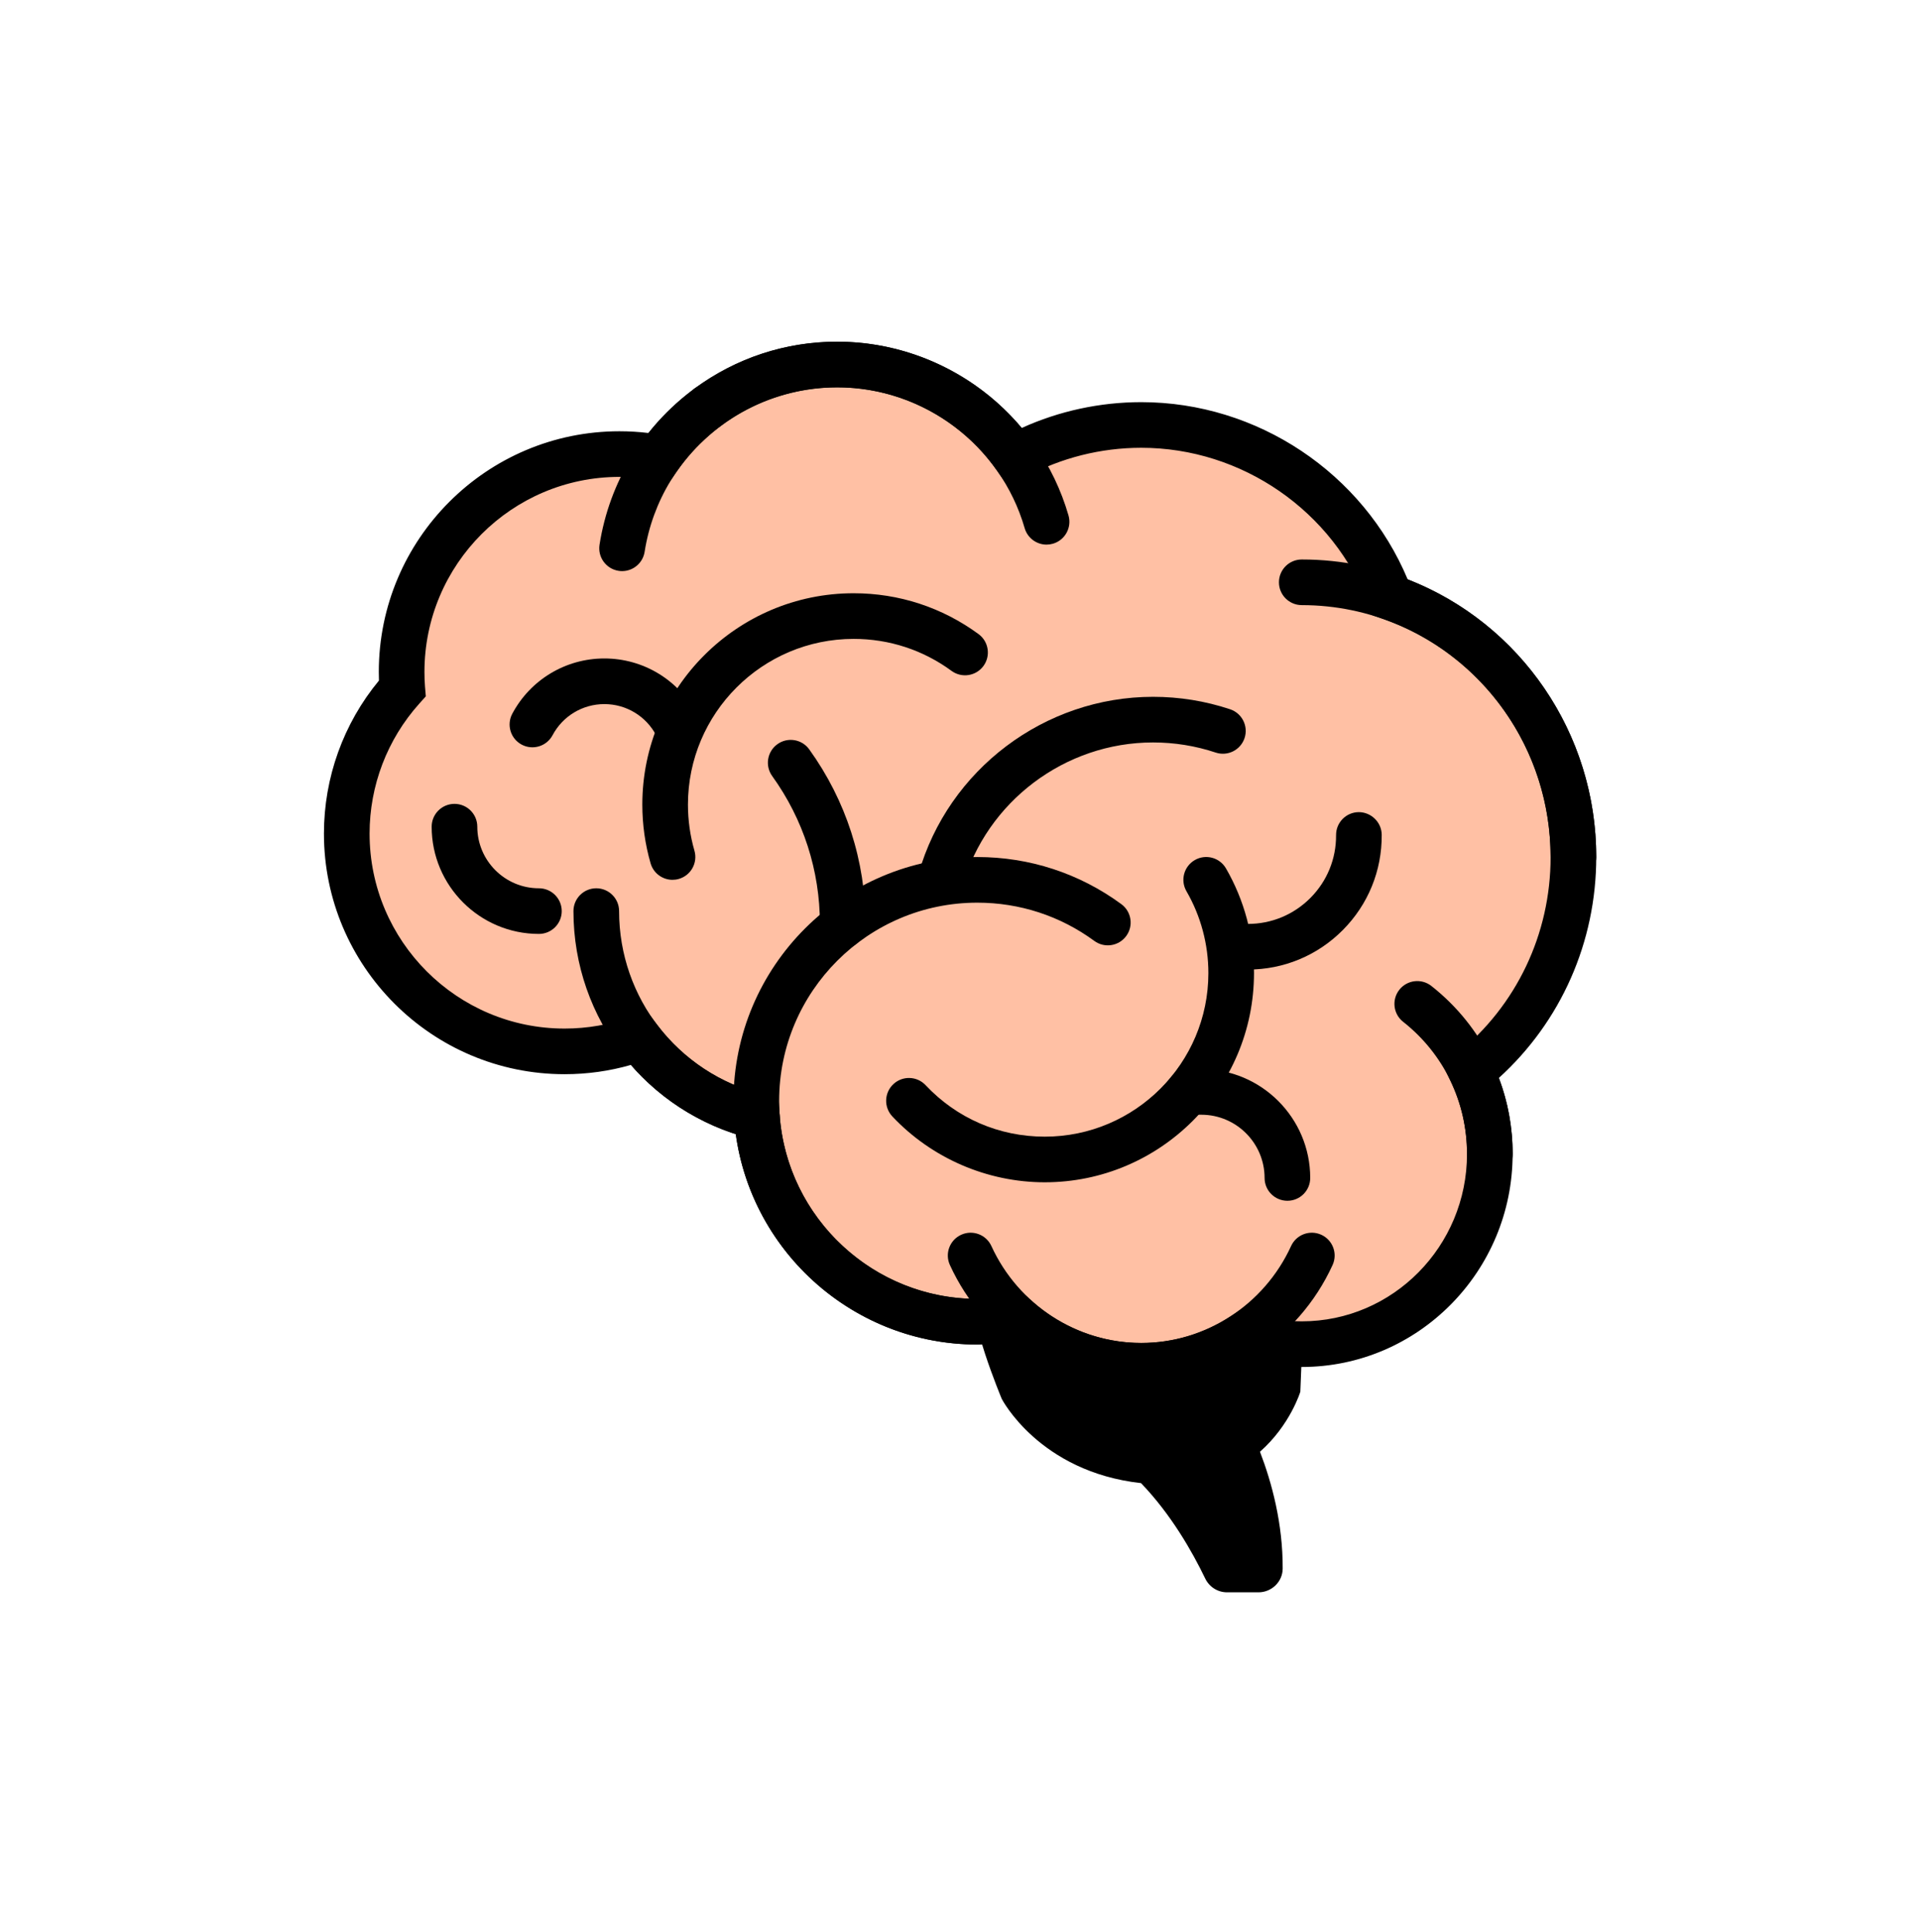 <svg width="153" height="154" viewBox="0 0 153 154" fill="none" xmlns="http://www.w3.org/2000/svg">
<g id="icons8-brain (2) 1">
<g id="Group 33">
<path id="Vector" d="M79.826 111.488C79.826 111.488 82.811 117.3 90.924 118.204C93.309 120.678 95.006 123.66 96.04 125.807C96.363 126.477 97.034 126.906 97.778 126.906H100.285C101.333 126.906 102.208 126.066 102.214 125.017C102.233 121.445 101.353 118.173 100.404 115.703C102.821 113.569 103.62 110.92 103.62 110.92L104.125 98.246C104.125 98.246 79.153 103.648 78.018 104.026C76.883 104.405 79.826 111.488 79.826 111.488Z" fill="black"/>
<path id="Vector_2" d="M27.631 66.44C27.631 76.027 35.399 83.795 44.986 83.795C47.066 83.795 49.059 83.431 50.906 82.755C53.197 85.795 56.5 88.035 60.311 88.981C60.951 98.116 68.574 105.339 77.877 105.339C78.953 105.339 80.001 105.245 81.019 105.055C83.659 107.419 87.136 108.852 90.94 108.852C93.966 108.852 96.773 107.95 99.123 106.394C100.577 106.874 102.127 107.128 103.734 107.128C112.012 107.128 118.718 100.342 118.718 91.971C118.718 89.614 118.187 87.388 117.241 85.402C122.202 81.395 125.38 75.227 125.38 68.302C125.38 58.701 119.271 50.547 110.782 47.602C107.764 39.572 100.017 33.869 90.94 33.869C87.303 33.869 83.877 34.786 80.888 36.4C77.753 31.956 72.574 29.054 66.719 29.054C60.828 29.054 55.627 31.985 52.485 36.473C51.474 36.284 50.426 36.19 49.357 36.19C39.771 36.19 32.002 43.958 32.002 53.551C32.002 53.995 32.017 54.431 32.053 54.868C29.304 57.938 27.631 61.996 27.631 66.44Z" fill="#FFC0A4"/>
<path id="Vector_3" d="M80.483 106.983C79.632 107.099 78.759 107.158 77.879 107.158C68.154 107.158 59.937 99.891 58.632 90.39C55.411 89.347 52.514 87.431 50.284 84.871C48.575 85.364 46.799 85.613 44.988 85.613C34.416 85.613 25.814 77.012 25.814 66.44C25.814 61.971 27.365 57.669 30.198 54.24C30.19 54.018 30.186 53.789 30.186 53.551C30.186 42.975 38.787 34.371 49.359 34.371C50.144 34.371 50.922 34.418 51.683 34.511C55.311 29.935 60.851 27.236 66.721 27.236C72.413 27.236 77.799 29.779 81.42 34.108C84.392 32.759 87.653 32.051 90.942 32.051C100.193 32.051 108.619 37.692 112.174 46.175C121.197 49.677 127.201 58.462 127.201 68.302C127.201 75.076 124.388 81.42 119.438 85.915C120.169 87.842 120.538 89.873 120.538 91.971C120.538 101.331 113.001 108.947 103.736 108.947C102.255 108.947 100.797 108.754 99.391 108.372C96.836 109.878 93.933 110.671 90.942 110.671C87.126 110.671 83.446 109.367 80.483 106.983ZM99.694 104.667C100.988 105.094 102.348 105.31 103.736 105.31C110.995 105.31 116.901 99.326 116.901 91.971C116.901 89.942 116.464 87.995 115.601 86.184L114.985 84.889L116.1 83.988C120.843 80.156 123.564 74.439 123.564 68.302C123.564 59.725 118.189 52.096 110.188 49.32L109.382 49.04L109.082 48.242C106.26 40.733 98.97 35.688 90.942 35.688C87.732 35.688 84.555 36.487 81.754 38L80.334 38.767L79.404 37.449C76.5 33.331 71.758 30.873 66.721 30.873C61.653 30.873 56.889 33.356 53.976 37.516L53.304 38.476L52.153 38.261C51.256 38.093 50.316 38.008 49.359 38.008C40.792 38.008 33.823 44.981 33.823 53.551C33.823 53.975 33.837 54.356 33.867 54.718L33.932 55.498L33.41 56.081C30.857 58.931 29.451 62.61 29.451 66.44C29.451 75.007 36.421 81.976 44.988 81.976C46.818 81.976 48.599 81.664 50.283 81.047L51.549 80.584L52.36 81.66C54.437 84.416 57.417 86.389 60.751 87.216L62.035 87.534L62.127 88.854C62.703 97.078 69.622 103.521 77.879 103.521C78.839 103.521 79.785 103.436 80.689 103.268L81.568 103.104L82.234 103.701C84.635 105.85 87.727 107.034 90.942 107.034C93.509 107.034 95.991 106.289 98.12 104.878L98.856 104.391L99.694 104.667Z" fill="black"/>
<path id="Vector_4" d="M125.38 70.121C126.385 70.121 127.199 69.306 127.199 68.302C127.199 55.228 116.673 44.591 103.734 44.591C102.73 44.591 101.916 45.405 101.916 46.409C101.916 47.413 102.73 48.228 103.734 48.228C114.667 48.228 123.562 57.233 123.562 68.302C123.562 69.306 124.376 70.121 125.38 70.121Z" fill="black"/>
<path id="Vector_5" d="M90.942 110.67C97.47 110.67 103.455 106.804 106.19 100.821C106.608 99.908 106.206 98.829 105.293 98.412C104.379 97.993 103.3 98.396 102.883 99.309C100.737 104.001 96.05 107.033 90.942 107.033C85.835 107.033 81.147 104.001 79.002 99.309C78.584 98.396 77.506 97.993 76.592 98.412C75.678 98.829 75.277 99.908 75.695 100.821C78.43 106.804 84.415 110.67 90.942 110.67Z" fill="black"/>
<path id="Vector_6" d="M118.723 93.792C119.727 93.792 120.541 92.978 120.541 91.974C120.541 86.706 118.18 81.825 114.063 78.581C113.274 77.96 112.13 78.095 111.509 78.885C110.888 79.673 111.023 80.817 111.813 81.438C115.048 83.987 116.904 87.827 116.904 91.974C116.904 92.978 117.718 93.792 118.723 93.792Z" fill="black"/>
<path id="Vector_7" d="M83.398 43.406C83.565 43.406 83.735 43.382 83.903 43.334C84.868 43.055 85.424 42.047 85.146 41.082C82.792 32.926 75.213 27.23 66.716 27.23C62.593 27.23 58.665 28.519 55.355 30.958C54.547 31.553 54.374 32.692 54.97 33.5C55.566 34.309 56.704 34.481 57.512 33.886C60.193 31.911 63.376 30.867 66.716 30.867C73.603 30.867 79.744 35.482 81.652 42.091C81.882 42.888 82.609 43.406 83.398 43.406Z" fill="black"/>
<path id="Vector_8" d="M49.574 45.517C50.454 45.517 51.227 44.877 51.368 43.98C52.005 39.922 54.187 36.338 57.512 33.888C58.321 33.292 58.493 32.154 57.898 31.345C57.302 30.536 56.163 30.364 55.355 30.96C51.253 33.982 48.562 38.406 47.775 43.416C47.62 44.408 48.298 45.339 49.289 45.494C49.385 45.51 49.48 45.517 49.574 45.517Z" fill="black"/>
<path id="Vector_9" d="M60.318 90.802C61.135 90.802 61.877 90.248 62.082 89.42C62.323 88.445 61.728 87.459 60.753 87.219C54.03 85.556 49.334 79.551 49.334 72.615C49.334 71.611 48.52 70.796 47.516 70.796C46.511 70.796 45.697 71.611 45.697 72.615C45.697 81.227 51.53 88.684 59.88 90.749C60.027 90.785 60.174 90.802 60.318 90.802Z" fill="black"/>
<path id="Vector_10" d="M77.875 107.157C78.879 107.157 79.693 106.343 79.693 105.339C79.693 104.335 78.879 103.521 77.875 103.521C69.17 103.521 62.088 96.439 62.088 87.734C62.088 79.026 69.17 71.942 77.875 71.942C81.258 71.942 84.484 72.996 87.204 74.991C88.013 75.585 89.152 75.411 89.746 74.6C90.34 73.791 90.165 72.653 89.355 72.059C86.007 69.603 82.037 68.305 77.875 68.305C67.165 68.305 58.451 77.021 58.451 87.734C58.451 98.444 67.165 107.157 77.875 107.157Z" fill="black"/>
<path id="Vector_11" d="M53.59 70.121C53.757 70.121 53.927 70.098 54.095 70.049C55.06 69.771 55.617 68.763 55.338 67.798C54.995 66.61 54.821 65.375 54.821 64.126C54.821 56.844 60.744 50.919 68.024 50.919C70.854 50.919 73.552 51.801 75.826 53.469C76.636 54.063 77.774 53.888 78.368 53.079C78.962 52.269 78.787 51.131 77.978 50.537C75.075 48.408 71.633 47.282 68.024 47.282C58.739 47.282 51.185 54.839 51.185 64.126C51.185 65.717 51.407 67.291 51.844 68.807C52.074 69.603 52.801 70.121 53.59 70.121Z" fill="black"/>
<path id="Vector_12" d="M74.951 71.94C75.742 71.94 76.471 71.419 76.698 70.62C78.621 63.88 84.865 59.173 91.881 59.173C93.59 59.173 95.27 59.444 96.875 59.979C97.828 60.296 98.857 59.781 99.175 58.828C99.492 57.875 98.977 56.846 98.024 56.528C96.048 55.87 93.981 55.536 91.881 55.536C83.249 55.536 75.567 61.328 73.201 69.622C72.926 70.588 73.485 71.594 74.451 71.87C74.618 71.917 74.786 71.94 74.951 71.94Z" fill="black"/>
<path id="Vector_13" d="M83.254 94.228C92.449 94.228 99.928 86.748 99.928 77.554C99.928 74.621 99.156 71.736 97.694 69.21C97.191 68.342 96.079 68.044 95.209 68.548C94.34 69.051 94.043 70.163 94.546 71.032C95.688 73.005 96.292 75.26 96.292 77.554C96.292 84.743 90.443 90.591 83.254 90.591C79.621 90.591 76.249 89.134 73.758 86.487C73.07 85.756 71.919 85.72 71.187 86.409C70.456 87.097 70.421 88.248 71.109 88.979C74.249 92.315 78.675 94.228 83.254 94.228Z" fill="black"/>
<path id="Vector_14" d="M98.135 77.274H99.437C102.3 77.274 104.989 76.155 107.007 74.123C109.024 72.092 110.125 69.396 110.105 66.533C110.099 65.529 109.259 64.726 108.274 64.727C107.27 64.734 106.462 65.553 106.468 66.558C106.481 68.445 105.756 70.222 104.426 71.561C103.096 72.9 101.324 73.637 99.437 73.637H98.135C97.13 73.637 96.316 74.451 96.316 75.455C96.316 76.46 97.13 77.274 98.135 77.274Z" fill="black"/>
<path id="Vector_15" d="M102.59 95.701C103.594 95.701 104.408 94.887 104.408 93.883C104.408 89.099 100.516 85.207 95.732 85.207H94.7C93.696 85.207 92.882 86.021 92.882 87.025C92.882 88.029 93.696 88.843 94.7 88.843H95.732C98.511 88.843 100.772 91.104 100.772 93.883C100.772 94.887 101.586 95.701 102.59 95.701Z" fill="black"/>
<path id="Vector_16" d="M67.154 75.585C68.159 75.585 68.973 74.77 68.973 73.766V73.641C68.973 68.616 67.421 63.804 64.486 59.725C63.899 58.91 62.763 58.725 61.948 59.312C61.133 59.898 60.947 61.035 61.534 61.85C64.021 65.306 65.336 69.383 65.336 73.641V73.766C65.336 74.77 66.15 75.585 67.154 75.585Z" fill="black"/>
<path id="Vector_17" d="M42.945 74.433C43.949 74.433 44.763 73.619 44.763 72.615C44.763 71.611 43.949 70.796 42.945 70.796C40.237 70.796 38.035 68.594 38.035 65.887C38.035 64.883 37.221 64.068 36.217 64.068C35.212 64.068 34.398 64.883 34.398 65.887C34.398 70.599 38.232 74.433 42.945 74.433Z" fill="black"/>
<g id="Group">
<path id="Vector_18" d="M53.916 59.607C54.2 59.607 54.487 59.541 54.756 59.4C55.647 58.936 55.992 57.837 55.527 56.947C54.089 54.191 51.265 52.479 48.159 52.479C45.081 52.479 42.27 54.168 40.822 56.886C40.35 57.772 40.686 58.874 41.572 59.346C42.459 59.818 43.56 59.482 44.032 58.596C44.847 57.066 46.428 56.116 48.159 56.116C49.906 56.116 51.493 57.079 52.303 58.63C52.627 59.251 53.261 59.607 53.916 59.607Z" fill="black"/>
</g>
</g>
</g>
</svg>
